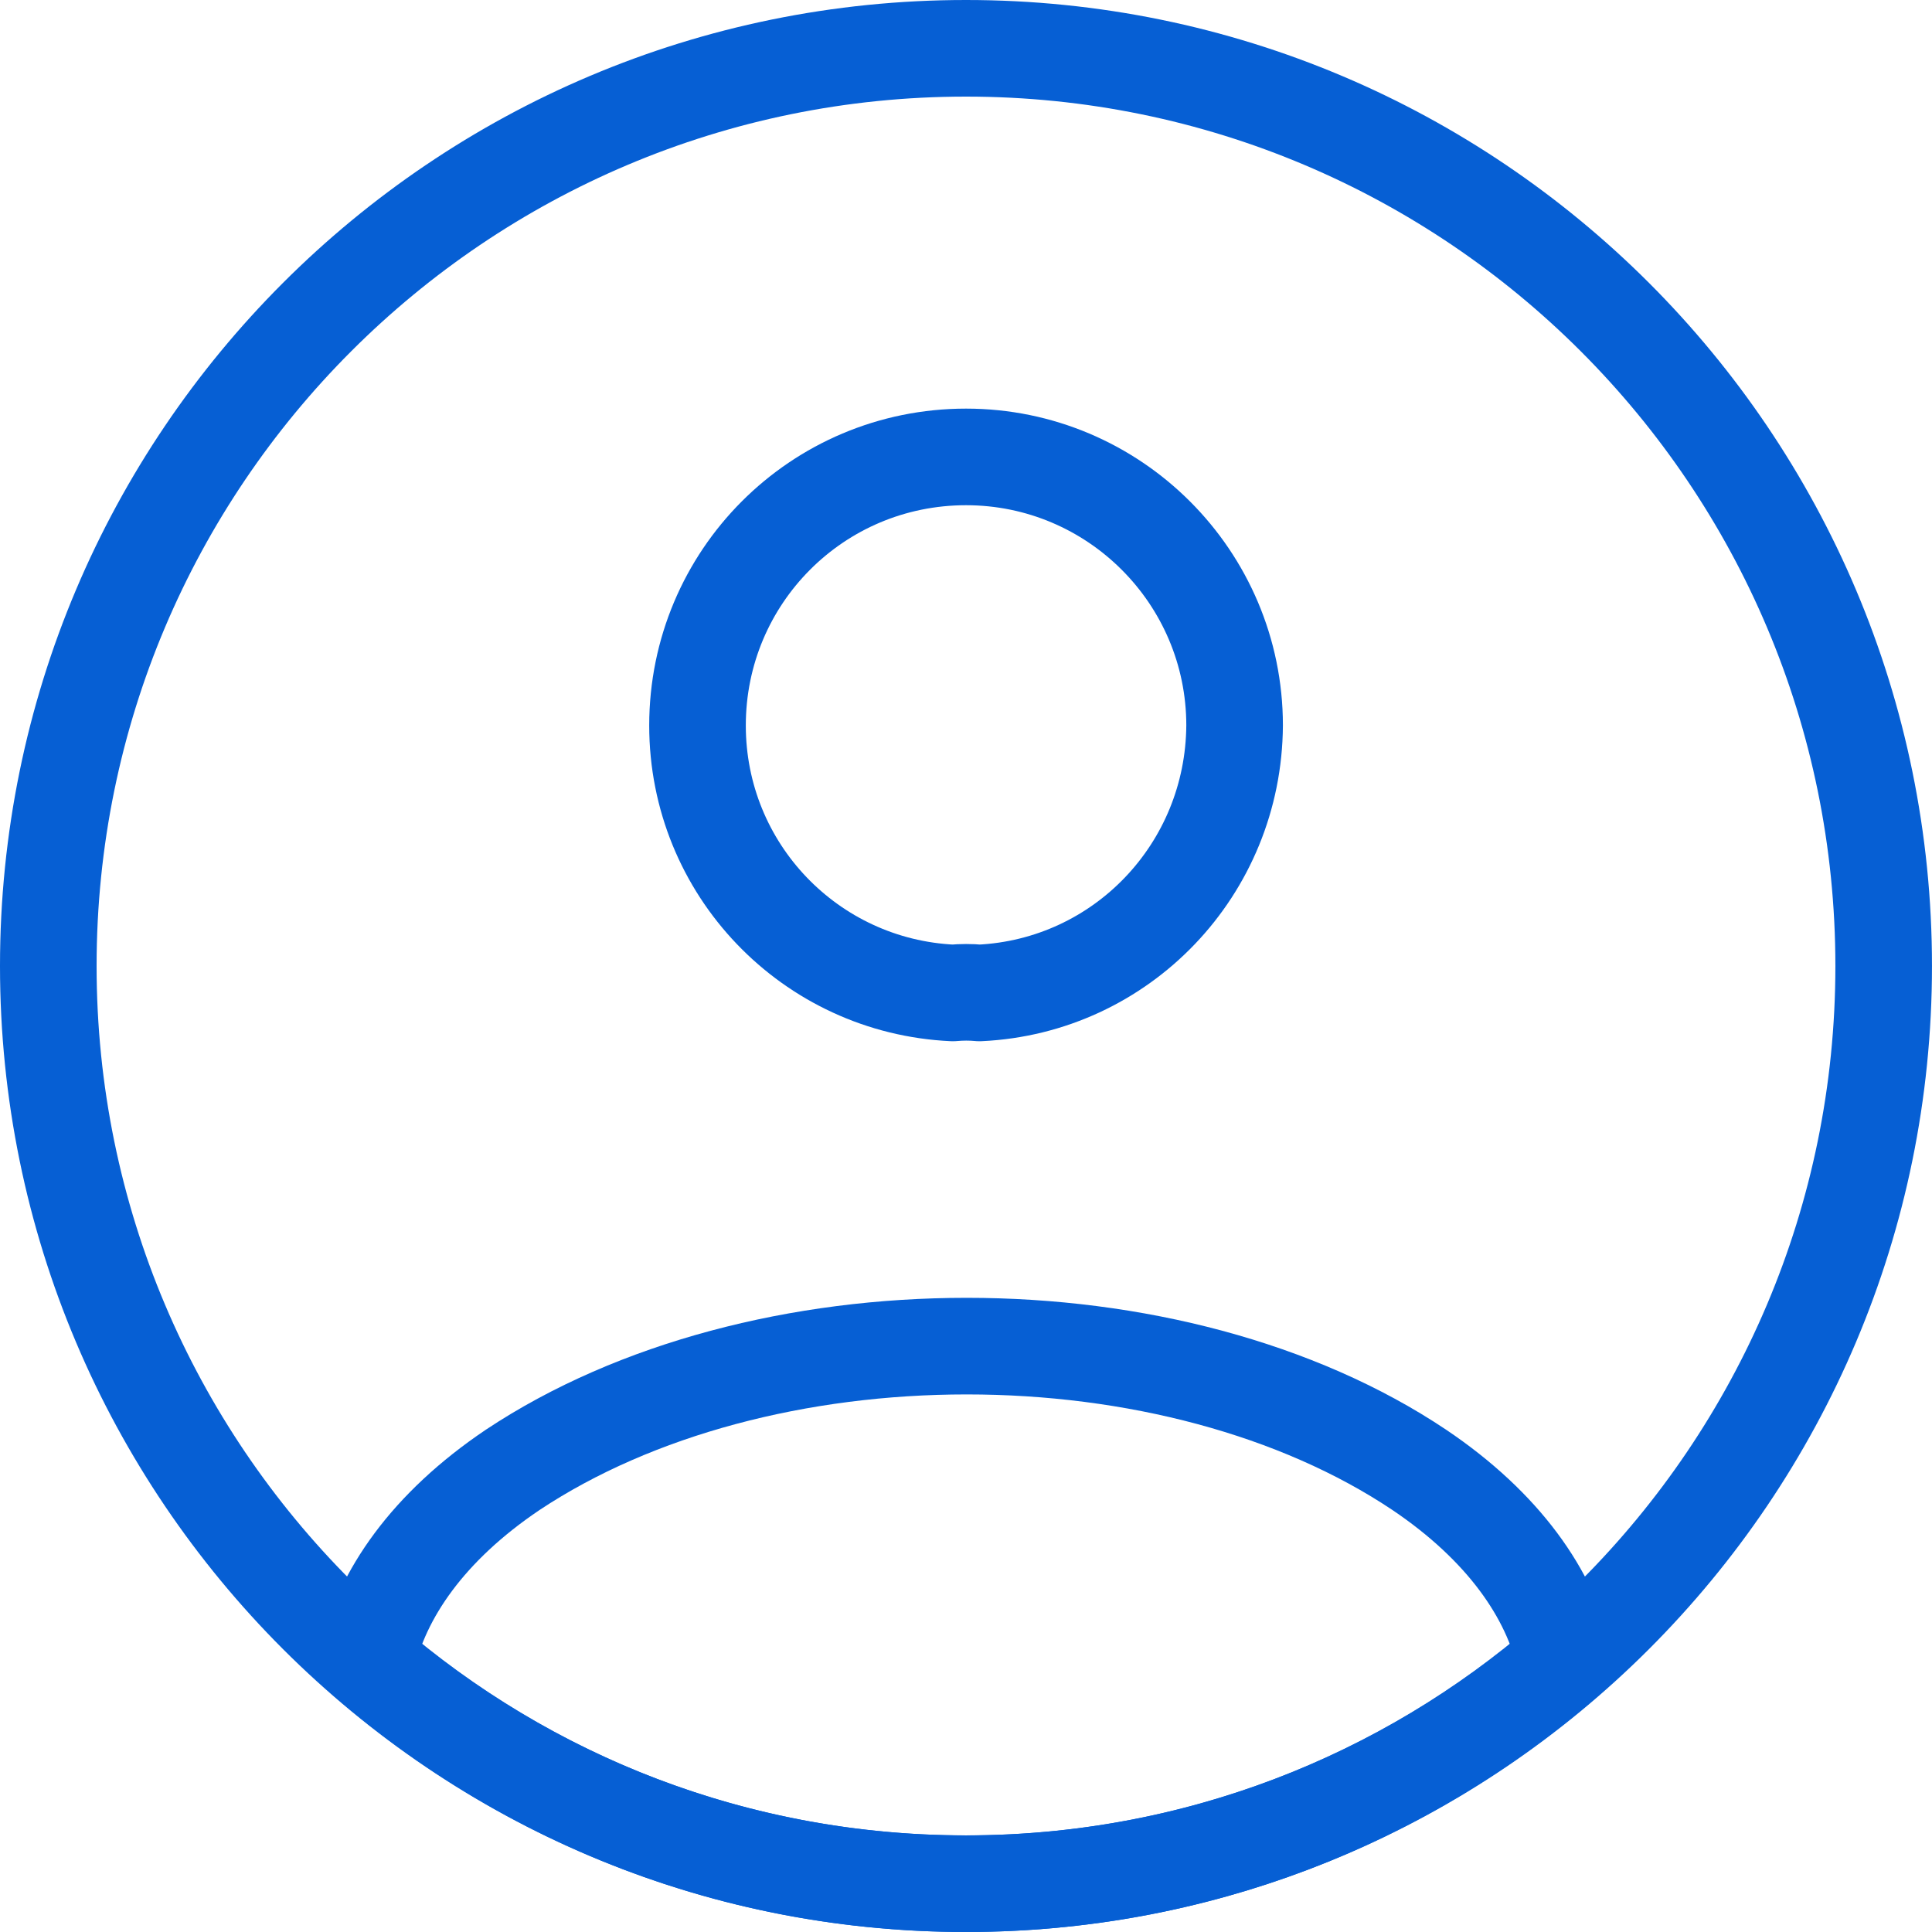<svg width="100" height="100" viewBox="0 0 100 100" fill="none" xmlns="http://www.w3.org/2000/svg">
<path d="M50.698 51.394C50.246 51.35 49.766 51.353 49.32 51.394C41.942 51.055 36.103 44.992 36.103 37.55C36.103 29.875 42.289 23.65 50.003 23.65C57.67 23.65 63.899 29.877 63.903 37.543C63.857 45.001 58.055 51.049 50.698 51.394Z" stroke="#065FD4" stroke-width="5" stroke-linecap="round" stroke-linejoin="round"/>
<path d="M81.013 85.945C72.681 93.159 61.87 97.5 49.999 97.5C38.128 97.5 27.316 93.159 18.985 85.945C19.739 82.535 22.159 79.027 26.538 76.079C32.892 71.86 41.405 69.675 50.036 69.675C58.67 69.675 67.155 71.861 73.456 76.076C77.837 79.025 80.258 82.534 81.013 85.945Z" stroke="#065FD4" stroke-width="5" stroke-linecap="round" stroke-linejoin="round"/>
<path d="M97.499 50C97.499 76.233 76.233 97.499 50 97.499C23.766 97.499 2.5 76.233 2.5 50C2.5 23.766 23.766 2.5 50 2.5C76.233 2.5 97.499 23.766 97.499 50Z" stroke="#065FD4" stroke-width="5" stroke-linecap="round" stroke-linejoin="round"/>
</svg>
